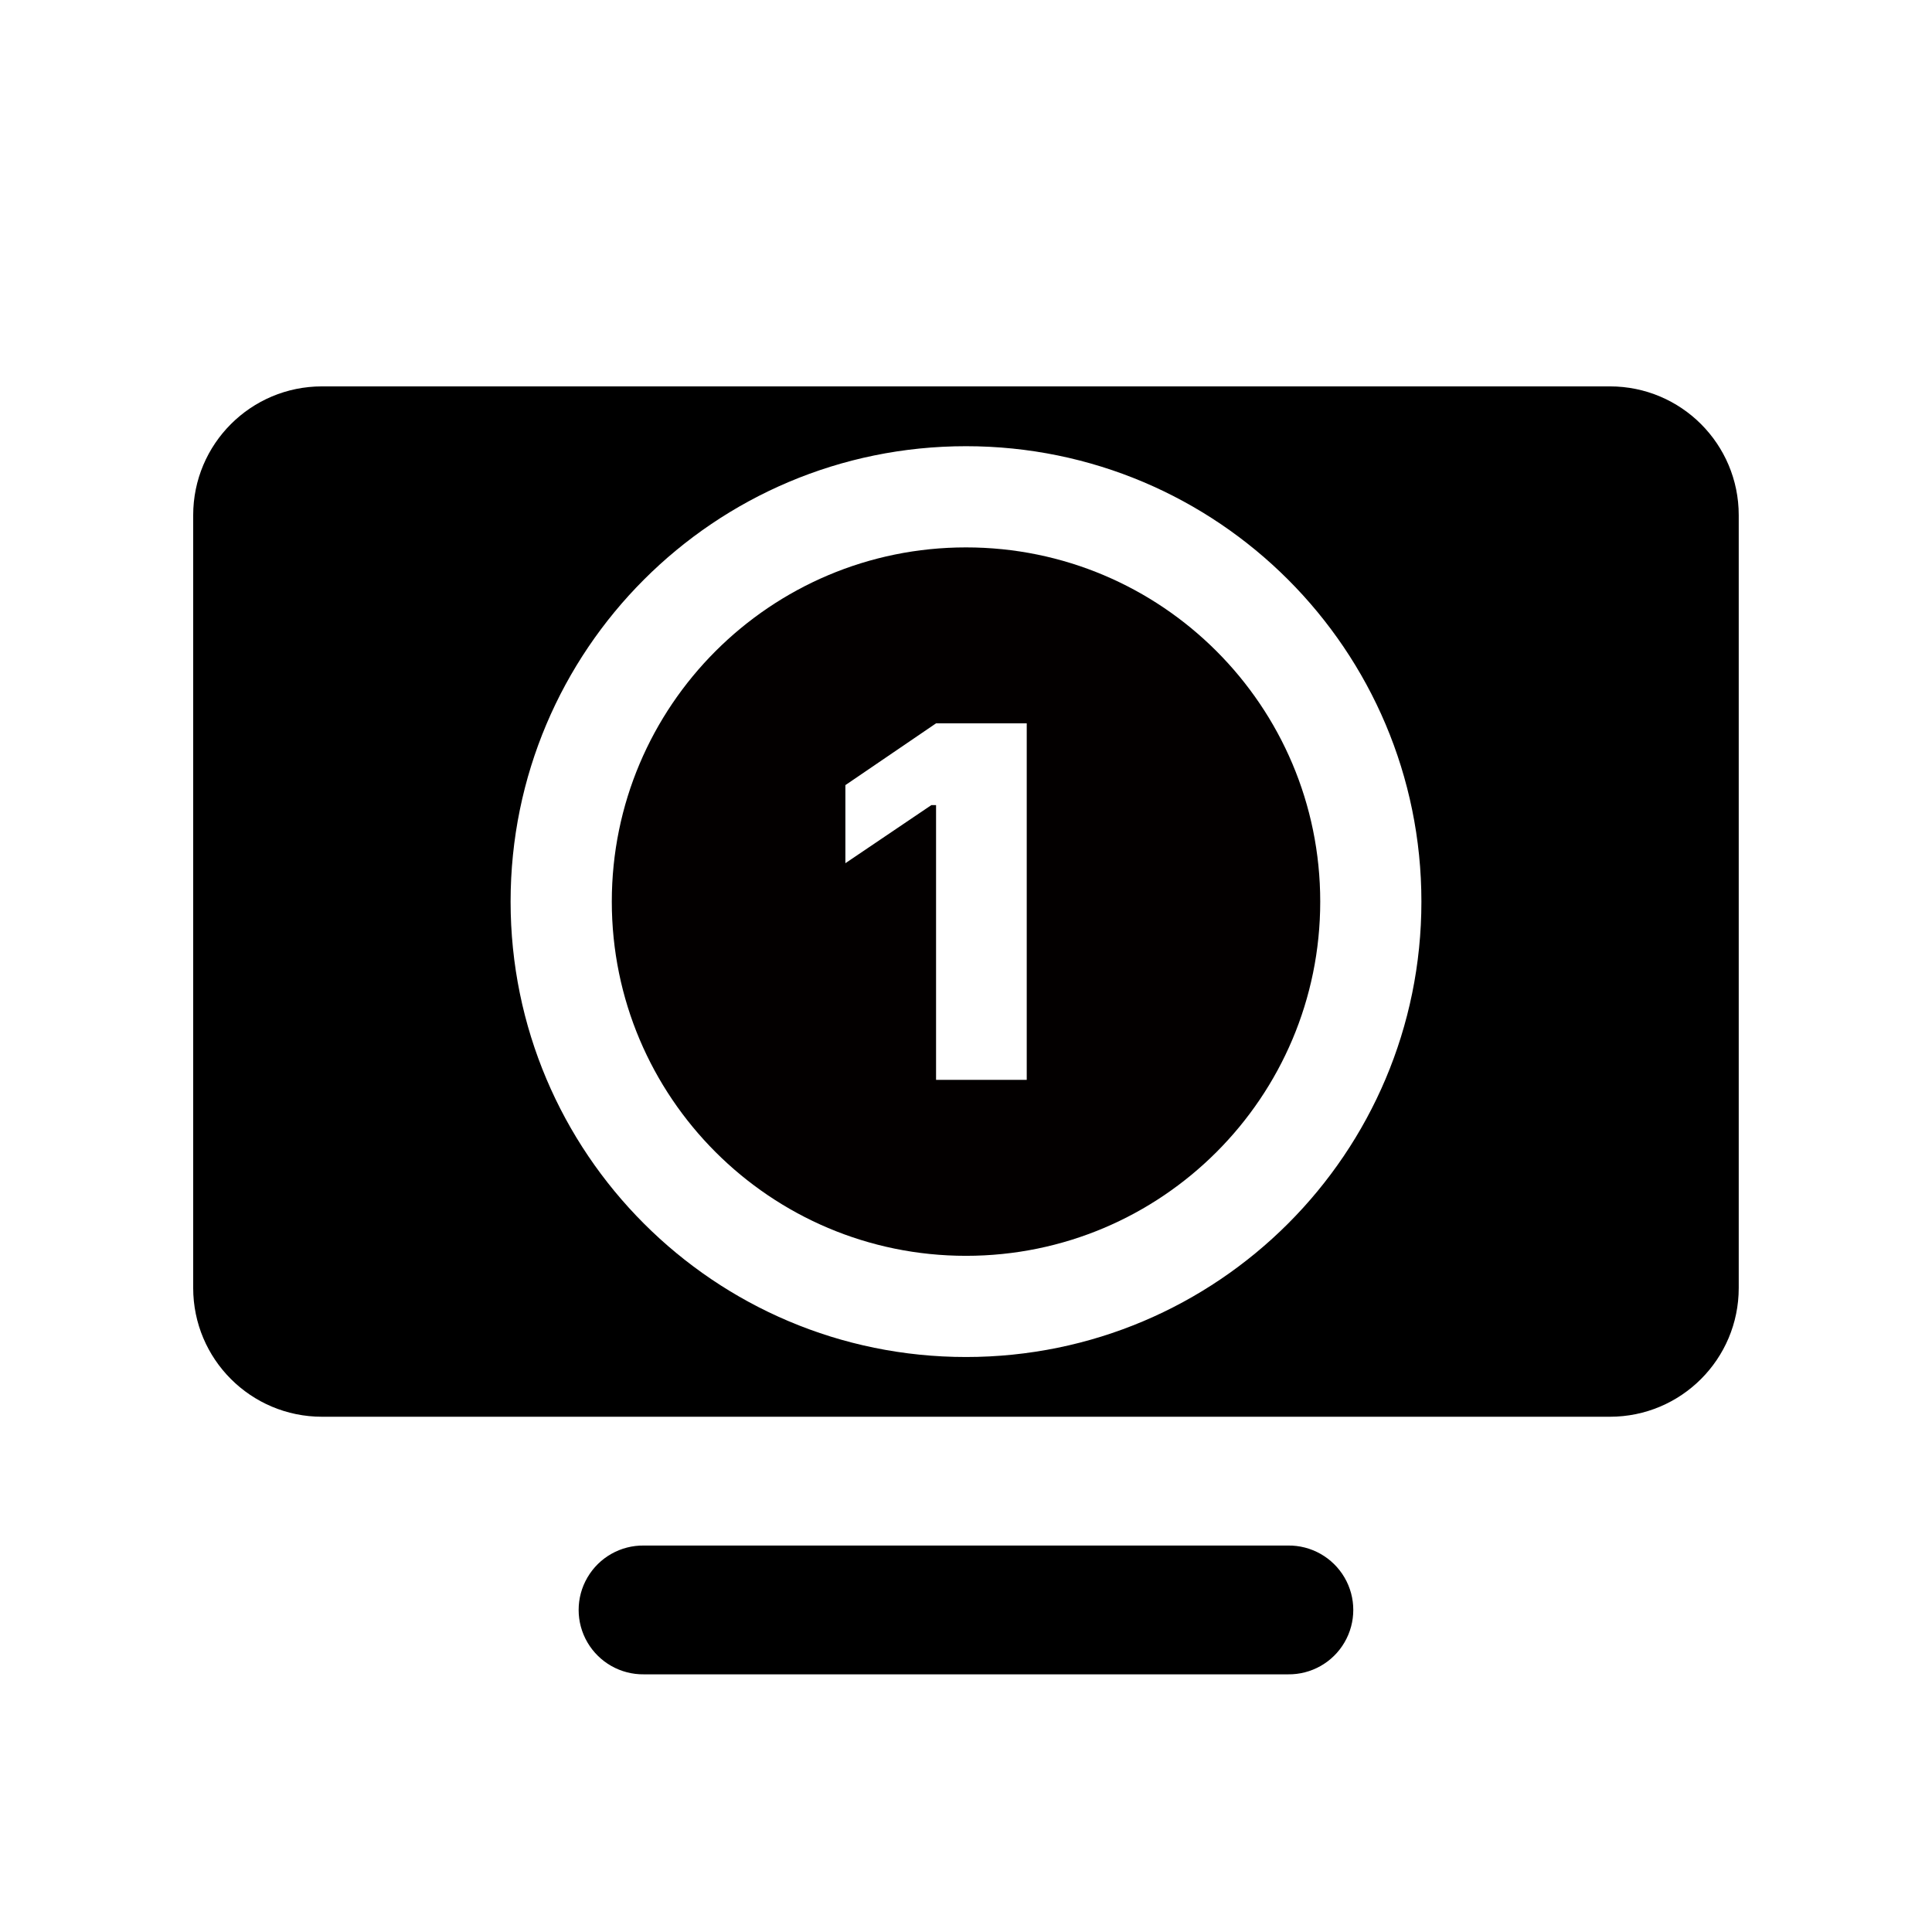 <svg xmlns="http://www.w3.org/2000/svg" xmlns:xlink="http://www.w3.org/1999/xlink" viewBox="0,0,256,256" width="100px" height="100px" fill-rule="nonzero"><defs><clipPath id="clip-1"><path d="M0,256v-256h256v256zM128,59.124c-33.329,0 -60.343,27.013 -60.343,60.343c0,33.329 27.013,60.343 60.343,60.343c33.329,0 60.343,-27.013 60.343,-60.343c0,-33.329 -27.013,-60.343 -60.343,-60.343z" id="overlayBgMask" fill="none"></path></clipPath></defs><g transform=""><g clip-path="url(#clip-1)" fill="none" fill-rule="nonzero" stroke="none" stroke-width="1" stroke-linecap="butt" stroke-linejoin="miter" stroke-miterlimit="10" stroke-dasharray="" stroke-dashoffset="0" font-family="none" font-weight="none" font-size="none" text-anchor="none" style="mix-blend-mode: normal"><g transform="scale(8.533,8.533)" fill="#000000"><path d="M5,6c-1.105,0 -2,0.895 -2,2v12c0,1.105 0.895,2 2,2h20c1.105,0 2,-0.895 2,-2v-12c0,-1.105 -0.895,-2 -2,-2zM10,24c-0.361,-0.005 -0.696,0.184 -0.878,0.496c-0.182,0.311 -0.182,0.697 0,1.008c0.182,0.311 0.517,0.501 0.878,0.496h10c0.361,0.005 0.696,-0.184 0.878,-0.496c0.182,-0.311 0.182,-0.697 0,-1.008c-0.182,-0.311 -0.517,-0.501 -0.878,-0.496z"></path></g></g><g fill="#030000" fill-rule="nonzero" stroke="none" stroke-width="1" stroke-linecap="butt" stroke-linejoin="miter" stroke-miterlimit="10" stroke-dasharray="" stroke-dashoffset="0" font-family="none" font-weight="none" font-size="none" text-anchor="none" style="mix-blend-mode: normal"><g transform="translate(81.067,72.533) scale(6.705,6.705)" id="overlay"><path d="M7,0c-3.866,0 -7,3.134 -7,7c0,3.866 3.134,7 7,7c3.866,0 7,-3.134 7,-7c0,-3.866 -3.134,-7 -7,-7zM8.2,10.523h-1.792v-5.43h-0.093l-1.699,1.148v-1.543l1.792,-1.221h1.792z"></path></g></g></g></svg>